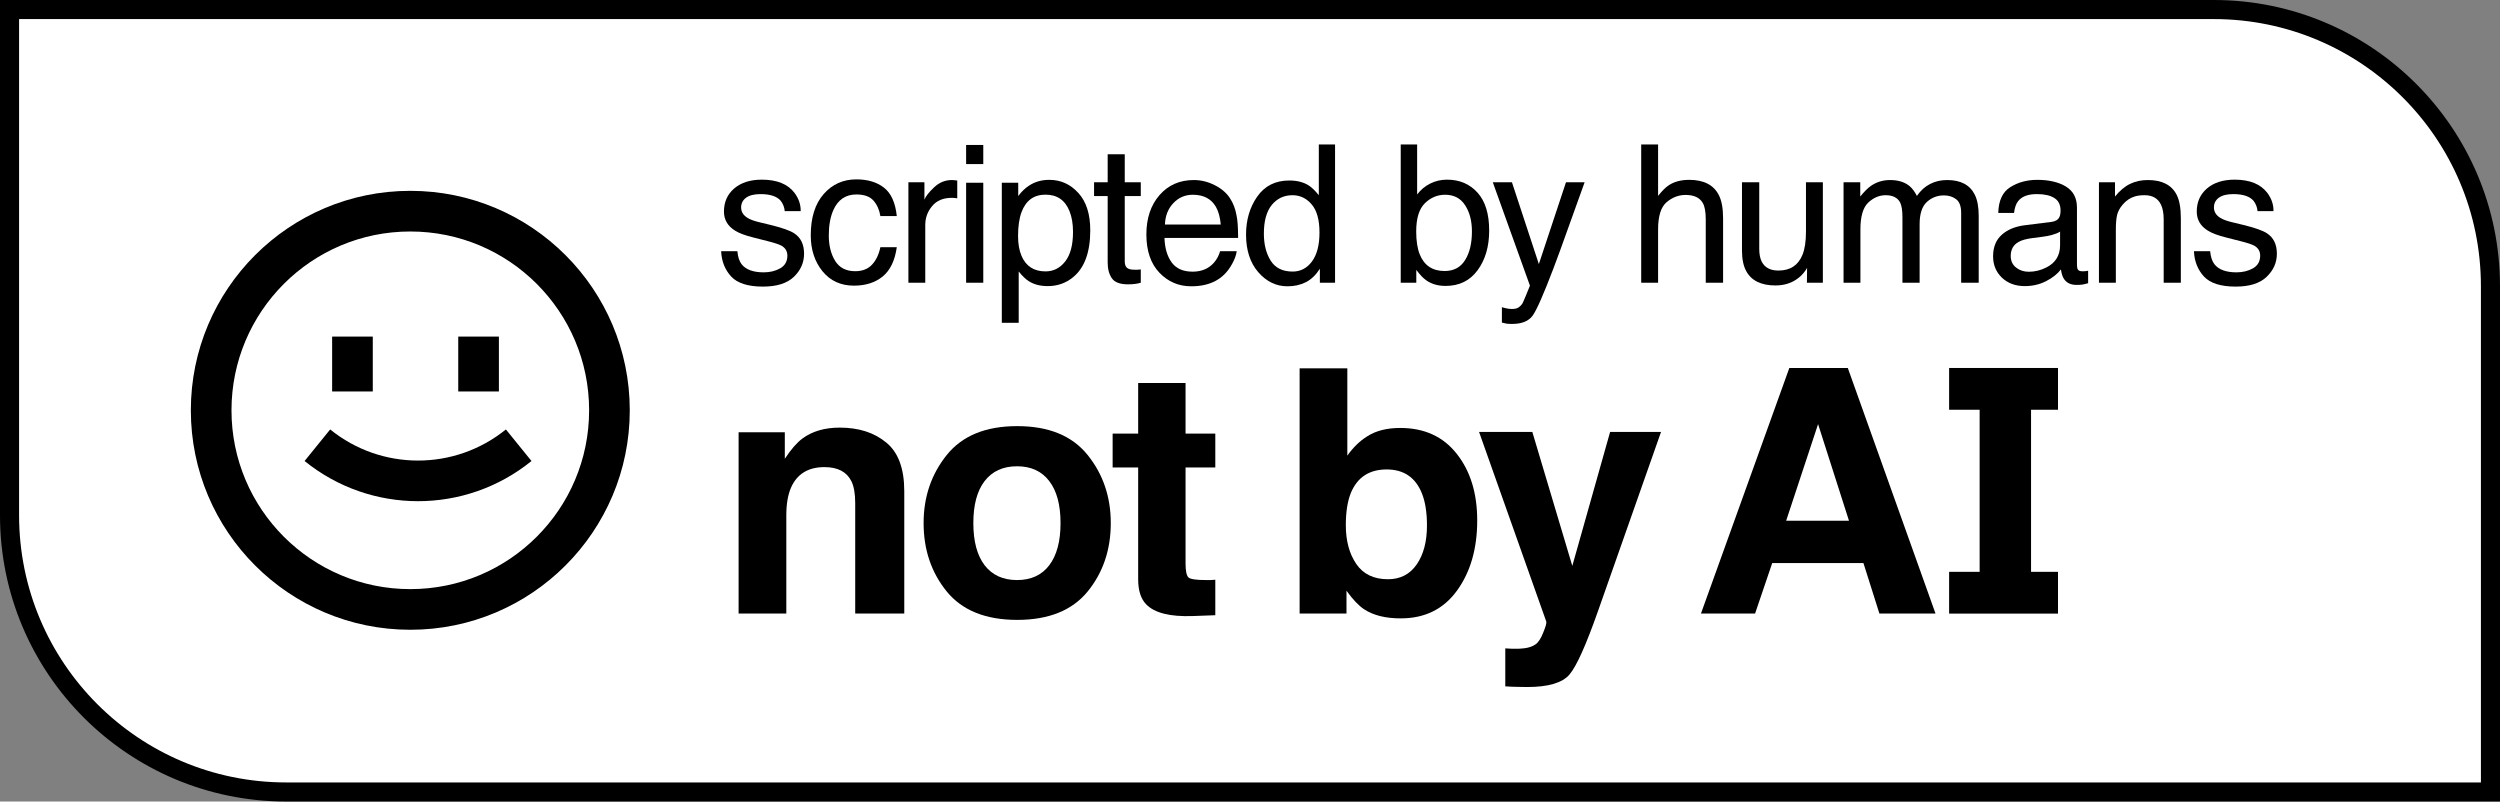 <svg width="131" height="42" viewBox="0 0 131 42" fill="none" xmlns="http://www.w3.org/2000/svg">
<rect x="0" y="0" width="131" height="42" fill="#808080" stroke="none"/>
<path d="M116 0.5C124.008 0.5 130.5 6.992 130.5 15V41.5H15C6.992 41.5 0.5 35.008 0.5 27V0.5H116Z" fill="white" stroke="black"/>
<path d="M27.85 24.157C24.384 26.964 19.427 26.964 15.96 24.157L17.301 22.503C19.985 24.677 23.825 24.677 26.509 22.503L27.85 24.157Z" fill="black"/>
<path d="M17.404 17.637V20.513H19.534V17.637H17.404Z" fill="black"/>
<path d="M24.012 17.637V20.513H26.142V17.637H24.012Z" fill="black"/>
<path fill-rule="evenodd" clip-rule="evenodd" d="M21.5 33C27.851 33 33 27.851 33 21.5C33 15.149 27.851 10 21.5 10C15.149 10 10 15.149 10 21.5C10 27.851 15.149 33 21.5 33ZM21.5 30.87C26.675 30.87 30.87 26.675 30.87 21.5C30.87 16.325 26.675 12.13 21.5 12.13C16.325 12.13 12.13 16.325 12.13 21.5C12.13 26.675 16.325 30.87 21.5 30.87Z" fill="black"/>
<path fill-rule="evenodd" clip-rule="evenodd" d="M89.13 32.15L93.761 19.282H96.825L101.421 32.15H98.481L97.644 29.505H92.864L91.966 32.15H89.13ZM95.267 22.224L93.594 27.288H96.887L95.267 22.224Z" fill="black"/>
<path fill-rule="evenodd" clip-rule="evenodd" d="M76.332 23.778C75.621 22.876 74.635 22.425 73.373 22.425C72.675 22.425 72.1 22.57 71.648 22.861C71.266 23.094 70.917 23.432 70.6 23.874V19.3H68.1V32.15H70.556V30.954C70.891 31.42 71.202 31.745 71.489 31.932C71.971 32.246 72.607 32.403 73.4 32.403C74.662 32.403 75.645 31.917 76.349 30.945C77.053 29.973 77.406 28.748 77.406 27.27C77.406 25.844 77.047 24.68 76.332 23.778ZM74.236 29.575C73.878 30.093 73.376 30.352 72.731 30.352C71.985 30.352 71.43 30.084 71.067 29.549C70.703 29.013 70.521 28.338 70.521 27.523C70.521 26.831 70.609 26.266 70.785 25.83C71.125 25.009 71.75 24.599 72.66 24.599C73.558 24.599 74.174 25.018 74.509 25.856C74.685 26.298 74.773 26.857 74.773 27.532C74.773 28.376 74.594 29.057 74.236 29.575Z" fill="black"/>
<path d="M62.273 30.256C62.173 30.157 62.123 29.912 62.123 29.522V24.494H63.682V22.722H62.123V20.068H59.64V22.722H58.302V24.494H59.64V30.352C59.64 30.945 59.781 31.385 60.063 31.67C60.497 32.118 61.307 32.322 62.493 32.281L63.682 32.237V30.378C63.599 30.384 63.514 30.39 63.426 30.395H63.188C62.678 30.395 62.373 30.349 62.273 30.256Z" fill="black"/>
<path fill-rule="evenodd" clip-rule="evenodd" d="M56.99 30.998C57.8 30.003 58.205 28.806 58.205 27.41C58.205 26.036 57.8 24.846 56.99 23.839C56.18 22.832 54.95 22.329 53.301 22.329C51.651 22.329 50.422 22.832 49.612 23.839C48.802 24.846 48.397 26.036 48.397 27.41C48.397 28.806 48.802 30.003 49.612 30.998C50.422 31.987 51.651 32.482 53.301 32.482C54.95 32.482 56.18 31.987 56.99 30.998ZM54.982 29.618C54.589 30.136 54.026 30.395 53.292 30.395C52.558 30.395 51.992 30.136 51.593 29.618C51.199 29.1 51.003 28.364 51.003 27.41C51.003 26.455 51.199 25.722 51.593 25.21C51.992 24.692 52.558 24.433 53.292 24.433C54.026 24.433 54.589 24.692 54.982 25.21C55.376 25.722 55.572 26.455 55.572 27.41C55.572 28.364 55.376 29.1 54.982 29.618Z" fill="black"/>
<path d="M44.003 22.407C44.995 22.407 45.805 22.666 46.433 23.184C47.067 23.697 47.384 24.549 47.384 25.742V32.15H44.813V26.362C44.813 25.862 44.745 25.477 44.61 25.21C44.364 24.721 43.894 24.477 43.202 24.477C42.35 24.477 41.767 24.834 41.45 25.55C41.285 25.929 41.203 26.412 41.203 26.999V32.15H38.703V22.652H41.124V24.04C41.447 23.551 41.752 23.199 42.039 22.984C42.556 22.6 43.21 22.407 44.003 22.407Z" fill="black"/>
<path d="M78.877 33.975L79.194 33.992C79.44 34.004 79.675 33.995 79.898 33.966C80.121 33.937 80.309 33.87 80.461 33.765C80.608 33.666 80.743 33.459 80.866 33.145C80.996 32.831 81.048 32.639 81.025 32.569L77.503 22.634H80.294L82.389 29.653L84.37 22.634H87.038L83.745 31.993C83.111 33.797 82.61 34.914 82.24 35.345C81.87 35.782 81.13 36 80.021 36C79.798 36 79.619 35.997 79.484 35.991C79.349 35.991 79.147 35.982 78.877 35.965V33.975Z" fill="black"/>
<path d="M103.733 29.964V21.471H102.134V19.282H107.839V21.471H106.427V29.964H107.839V32.153H102.134V29.964H103.733Z" fill="black"/>
<path d="M80.636 13.838L82.057 9.552H83.034C82.91 9.889 82.633 10.659 82.204 11.861C81.883 12.766 81.614 13.503 81.397 14.073C80.886 15.417 80.526 16.236 80.316 16.531C80.107 16.826 79.746 16.974 79.235 16.974C79.111 16.974 79.014 16.969 78.945 16.959C78.88 16.949 78.797 16.93 78.699 16.904V16.099C78.853 16.141 78.964 16.167 79.033 16.177C79.102 16.187 79.163 16.191 79.216 16.191C79.379 16.191 79.499 16.164 79.574 16.108C79.653 16.056 79.718 15.991 79.77 15.912C79.787 15.886 79.847 15.751 79.948 15.509C80.05 15.266 80.123 15.086 80.169 14.968L78.223 9.552H79.226L80.636 13.838Z" fill="black"/>
<path fill-rule="evenodd" clip-rule="evenodd" d="M54.987 9.424C55.584 9.424 56.09 9.654 56.506 10.112C56.922 10.568 57.13 11.22 57.13 12.068C57.13 13.215 56.83 14.034 56.23 14.525C55.85 14.837 55.408 14.992 54.903 14.992C54.507 14.992 54.175 14.906 53.906 14.732C53.749 14.634 53.573 14.465 53.38 14.226V16.914H52.495V9.576H53.355V10.274C53.532 10.035 53.726 9.85 53.935 9.719C54.234 9.522 54.584 9.424 54.987 9.424ZM54.786 10.2C54.173 10.2 53.754 10.507 53.527 11.119C53.406 11.447 53.346 11.864 53.346 12.368C53.346 12.774 53.406 13.12 53.527 13.405C53.757 13.949 54.177 14.221 54.786 14.221C55.199 14.221 55.541 14.049 55.812 13.705C56.088 13.358 56.226 12.839 56.226 12.151C56.226 11.732 56.165 11.372 56.044 11.07C55.815 10.491 55.395 10.2 54.786 10.2Z" fill="black"/>
<path d="M39.921 9.414C40.714 9.414 41.286 9.647 41.637 10.112C41.856 10.407 41.963 10.725 41.956 11.065H41.12C41.104 10.866 41.034 10.683 40.909 10.52C40.706 10.287 40.354 10.171 39.852 10.171C39.519 10.171 39.264 10.235 39.091 10.362C38.92 10.49 38.835 10.659 38.835 10.869C38.835 11.098 38.948 11.281 39.174 11.419C39.305 11.501 39.498 11.573 39.754 11.636L40.339 11.778C40.975 11.932 41.401 12.081 41.617 12.226C41.961 12.452 42.133 12.807 42.133 13.292C42.133 13.76 41.955 14.165 41.598 14.506C41.244 14.847 40.703 15.018 39.976 15.018C39.193 15.018 38.637 14.84 38.31 14.486C37.985 14.129 37.811 13.688 37.788 13.164H38.639C38.665 13.459 38.738 13.685 38.859 13.843C39.082 14.128 39.469 14.271 40.02 14.271C40.347 14.271 40.636 14.2 40.885 14.059C41.134 13.915 41.258 13.694 41.258 13.396C41.258 13.169 41.158 12.997 40.958 12.879C40.83 12.807 40.578 12.724 40.201 12.629L39.499 12.451C39.05 12.34 38.719 12.216 38.506 12.078C38.126 11.839 37.935 11.508 37.935 11.085C37.936 10.587 38.114 10.184 38.472 9.876C38.832 9.568 39.315 9.414 39.921 9.414Z" fill="black"/>
<path d="M117.096 9.414C117.889 9.414 118.46 9.647 118.811 10.112C119.03 10.407 119.137 10.725 119.131 11.065H118.295C118.279 10.866 118.208 10.683 118.084 10.52C117.881 10.287 117.528 10.171 117.026 10.171C116.692 10.171 116.438 10.235 116.265 10.362C116.094 10.49 116.01 10.659 116.01 10.869C116.01 11.098 116.123 11.281 116.349 11.419C116.48 11.501 116.673 11.573 116.929 11.636L117.514 11.778C118.149 11.932 118.575 12.082 118.791 12.226C119.135 12.452 119.308 12.807 119.308 13.292C119.308 13.761 119.129 14.165 118.771 14.506C118.418 14.847 117.877 15.018 117.149 15.018C116.366 15.018 115.811 14.84 115.483 14.486C115.159 14.129 114.986 13.688 114.963 13.164H115.812C115.839 13.459 115.913 13.685 116.034 13.843C116.257 14.128 116.644 14.271 117.194 14.271C117.522 14.27 117.81 14.199 118.059 14.059C118.308 13.915 118.433 13.694 118.433 13.396C118.433 13.169 118.333 12.997 118.133 12.879C118.005 12.807 117.753 12.724 117.376 12.629L116.673 12.451C116.224 12.34 115.893 12.216 115.68 12.078C115.3 11.839 115.11 11.508 115.11 11.085C115.11 10.587 115.288 10.184 115.646 9.876C116.006 9.568 116.49 9.414 117.096 9.414Z" fill="black"/>
<path fill-rule="evenodd" clip-rule="evenodd" d="M62.557 9.434C62.93 9.434 63.293 9.522 63.644 9.699C63.994 9.873 64.261 10.099 64.444 10.377C64.621 10.642 64.739 10.953 64.798 11.307C64.85 11.549 64.877 11.935 64.877 12.466H61.019C61.035 13 61.161 13.43 61.398 13.754C61.633 14.075 61.998 14.235 62.493 14.235C62.955 14.235 63.323 14.083 63.599 13.778C63.756 13.601 63.868 13.397 63.934 13.164H64.803C64.78 13.357 64.703 13.573 64.572 13.812C64.445 14.048 64.3 14.242 64.14 14.393C63.871 14.655 63.538 14.832 63.142 14.924C62.929 14.976 62.688 15.002 62.419 15.002C61.764 15.002 61.208 14.765 60.753 14.29C60.297 13.812 60.07 13.143 60.07 12.284C60.07 11.439 60.299 10.752 60.758 10.225C61.217 9.697 61.816 9.434 62.557 9.434ZM62.503 10.205C62.097 10.205 61.756 10.353 61.48 10.648C61.205 10.939 61.059 11.312 61.043 11.764H63.968C63.932 11.38 63.848 11.074 63.717 10.845C63.474 10.419 63.07 10.205 62.503 10.205Z" fill="black"/>
<path fill-rule="evenodd" clip-rule="evenodd" d="M69.957 14.815H69.161V14.083C68.955 14.407 68.71 14.642 68.429 14.786C68.147 14.93 67.824 15.002 67.46 15.002C66.874 15.002 66.366 14.757 65.936 14.266C65.507 13.771 65.293 13.113 65.293 12.294C65.293 11.527 65.487 10.864 65.877 10.304C66.27 9.74 66.831 9.458 67.559 9.458C67.962 9.458 68.299 9.544 68.571 9.714C68.728 9.812 68.907 9.984 69.106 10.229V7.57H69.957V14.815ZM67.726 10.229C67.28 10.229 66.918 10.4 66.64 10.741C66.364 11.082 66.227 11.583 66.227 12.245C66.227 12.809 66.346 13.28 66.585 13.66C66.824 14.04 67.208 14.23 67.735 14.23C68.145 14.23 68.481 14.056 68.743 13.705C69.008 13.351 69.141 12.845 69.141 12.187C69.141 11.522 69.005 11.03 68.733 10.712C68.461 10.391 68.125 10.229 67.726 10.229Z" fill="black"/>
<path fill-rule="evenodd" clip-rule="evenodd" d="M106.749 9.424C107.368 9.424 107.871 9.541 108.258 9.777C108.641 10.013 108.833 10.381 108.833 10.879V13.911C108.833 14.003 108.851 14.077 108.887 14.133C108.926 14.188 109.007 14.216 109.128 14.216C109.167 14.216 109.212 14.214 109.261 14.211C109.31 14.204 109.362 14.196 109.418 14.187V14.84C109.281 14.879 109.176 14.904 109.104 14.914C109.032 14.924 108.933 14.929 108.809 14.929C108.504 14.929 108.282 14.821 108.145 14.604C108.072 14.49 108.022 14.328 107.992 14.118C107.812 14.354 107.553 14.559 107.216 14.732C106.878 14.906 106.506 14.992 106.1 14.992C105.612 14.992 105.212 14.845 104.9 14.55C104.593 14.252 104.438 13.88 104.438 13.435C104.438 12.946 104.591 12.568 104.896 12.299C105.2 12.03 105.6 11.865 106.095 11.803L107.506 11.626C107.709 11.6 107.845 11.514 107.914 11.37C107.953 11.291 107.973 11.178 107.973 11.031C107.973 10.73 107.865 10.511 107.648 10.377C107.436 10.239 107.129 10.171 106.729 10.171C106.268 10.171 105.939 10.295 105.746 10.544C105.638 10.682 105.568 10.887 105.535 11.159H104.709C104.725 10.511 104.935 10.06 105.338 9.808C105.744 9.552 106.215 9.424 106.749 9.424ZM107.948 12.137C107.84 12.206 107.701 12.263 107.53 12.309C107.36 12.354 107.193 12.388 107.029 12.407L106.493 12.476C106.172 12.518 105.931 12.586 105.771 12.678C105.499 12.832 105.362 13.078 105.362 13.415C105.362 13.671 105.456 13.872 105.643 14.02C105.829 14.167 106.051 14.24 106.307 14.24C106.618 14.24 106.919 14.169 107.211 14.024C107.702 13.785 107.948 13.393 107.948 12.85V12.137Z" fill="black"/>
<path fill-rule="evenodd" clip-rule="evenodd" d="M74.258 7.57V10.19C74.451 9.938 74.683 9.746 74.951 9.615C75.22 9.481 75.512 9.414 75.826 9.414C76.481 9.414 77.013 9.64 77.419 10.092C77.829 10.541 78.033 11.205 78.033 12.083C78.033 12.915 77.832 13.607 77.429 14.157C77.026 14.708 76.466 14.982 75.752 14.982C75.352 14.982 75.015 14.886 74.74 14.692C74.576 14.578 74.401 14.395 74.214 14.143V14.815H73.398V7.57H74.258ZM75.723 10.205C75.32 10.205 74.966 10.354 74.661 10.652C74.36 10.95 74.209 11.442 74.209 12.127C74.209 12.622 74.271 13.023 74.395 13.331C74.628 13.911 75.063 14.201 75.698 14.201C76.177 14.201 76.534 14.011 76.769 13.631C77.009 13.251 77.129 12.749 77.129 12.127C77.129 11.573 77.009 11.115 76.769 10.751C76.534 10.387 76.185 10.205 75.723 10.205Z" fill="black"/>
<path d="M44.873 9.399C45.466 9.399 45.948 9.544 46.318 9.832C46.692 10.12 46.917 10.617 46.992 11.321H46.132C46.079 10.997 45.959 10.728 45.773 10.515C45.586 10.299 45.286 10.19 44.873 10.19C44.31 10.191 43.907 10.466 43.664 11.017C43.507 11.374 43.429 11.815 43.429 12.339C43.429 12.866 43.54 13.311 43.763 13.671C43.986 14.031 44.336 14.211 44.815 14.211C45.181 14.211 45.472 14.1 45.685 13.877C45.901 13.651 46.05 13.343 46.132 12.953H46.992C46.894 13.651 46.648 14.162 46.255 14.486C45.862 14.807 45.359 14.968 44.746 14.968C44.058 14.968 43.509 14.717 43.1 14.216C42.69 13.711 42.484 13.082 42.484 12.328C42.484 11.404 42.709 10.685 43.158 10.171C43.607 9.657 44.179 9.4 44.873 9.399Z" fill="black"/>
<path d="M92.185 13.046C92.185 13.315 92.227 13.535 92.312 13.705C92.47 14.02 92.763 14.177 93.192 14.177C93.808 14.177 94.227 13.901 94.45 13.351C94.571 13.056 94.633 12.651 94.633 12.137V9.552H95.518V14.815H94.682L94.691 14.039C94.577 14.239 94.434 14.407 94.264 14.545C93.926 14.82 93.517 14.958 93.035 14.958C92.285 14.958 91.774 14.707 91.502 14.206C91.355 13.937 91.28 13.579 91.28 13.13V9.552H92.185V13.046Z" fill="black"/>
<path d="M58.937 9.552H59.777V10.274H58.937V13.71C58.937 13.893 58.999 14.016 59.123 14.078C59.192 14.114 59.307 14.133 59.468 14.133H59.605C59.655 14.13 59.712 14.125 59.777 14.118V14.815C59.676 14.845 59.569 14.867 59.458 14.88C59.35 14.893 59.231 14.899 59.103 14.899C58.691 14.899 58.411 14.794 58.264 14.585C58.116 14.372 58.042 14.096 58.042 13.759V10.274H57.329V9.552H58.042V8.082H58.937V9.552Z" fill="black"/>
<path d="M49.958 9.438C49.997 9.442 50.065 9.448 50.16 9.458V10.392C50.108 10.382 50.059 10.375 50.013 10.372C49.97 10.369 49.922 10.367 49.87 10.367C49.425 10.367 49.082 10.512 48.843 10.8C48.604 11.085 48.484 11.415 48.484 11.788V14.815H47.6V9.552H48.44V10.461C48.508 10.284 48.678 10.07 48.946 9.817C49.215 9.562 49.524 9.434 49.875 9.434C49.891 9.434 49.919 9.435 49.958 9.438Z" fill="black"/>
<path d="M51.524 14.815H50.625V9.576H51.524V14.815Z" fill="black"/>
<path d="M86.884 7.57V10.265C87.094 9.999 87.282 9.812 87.449 9.704C87.734 9.517 88.09 9.424 88.516 9.424C89.279 9.424 89.796 9.691 90.068 10.225C90.216 10.516 90.29 10.922 90.29 11.44V14.815H89.381V11.498C89.381 11.111 89.332 10.828 89.233 10.648C89.073 10.359 88.77 10.215 88.328 10.215C87.961 10.215 87.629 10.342 87.331 10.594C87.033 10.846 86.884 11.322 86.884 12.023V14.815H85.999V7.57H86.884Z" fill="black"/>
<path d="M102.032 9.434C102.74 9.434 103.222 9.689 103.478 10.2C103.615 10.475 103.684 10.846 103.684 11.312V14.815H102.765V11.159C102.765 10.809 102.676 10.568 102.499 10.437C102.325 10.306 102.113 10.239 101.86 10.239C101.513 10.239 101.213 10.356 100.961 10.589C100.712 10.822 100.588 11.21 100.588 11.754V14.815H99.688V11.38C99.688 11.023 99.646 10.762 99.561 10.599C99.426 10.353 99.175 10.23 98.809 10.229C98.474 10.229 98.169 10.359 97.894 10.618C97.622 10.877 97.486 11.346 97.486 12.023V14.815H96.602V9.552H97.477V10.299C97.686 10.04 97.876 9.851 98.046 9.733C98.338 9.534 98.669 9.434 99.039 9.434C99.459 9.434 99.796 9.537 100.052 9.743C100.196 9.861 100.327 10.035 100.445 10.265C100.642 9.983 100.872 9.774 101.138 9.64C101.403 9.502 101.701 9.434 102.032 9.434Z" fill="black"/>
<path d="M112.547 9.434C113.294 9.434 113.798 9.694 114.061 10.215C114.205 10.5 114.276 10.909 114.276 11.44V14.815H113.377V11.498C113.377 11.177 113.329 10.918 113.234 10.722C113.077 10.394 112.792 10.229 112.379 10.229C112.169 10.229 111.998 10.251 111.863 10.294C111.621 10.366 111.408 10.51 111.225 10.727C111.077 10.9 110.98 11.08 110.935 11.267C110.892 11.45 110.87 11.714 110.87 12.059V14.815H109.985V9.552H110.826V10.299C111.075 9.991 111.339 9.769 111.617 9.635C111.896 9.5 112.206 9.434 112.547 9.434Z" fill="black"/>
<path d="M51.524 8.598H50.625V7.596H51.524V8.598Z" fill="black"/>
</svg>
